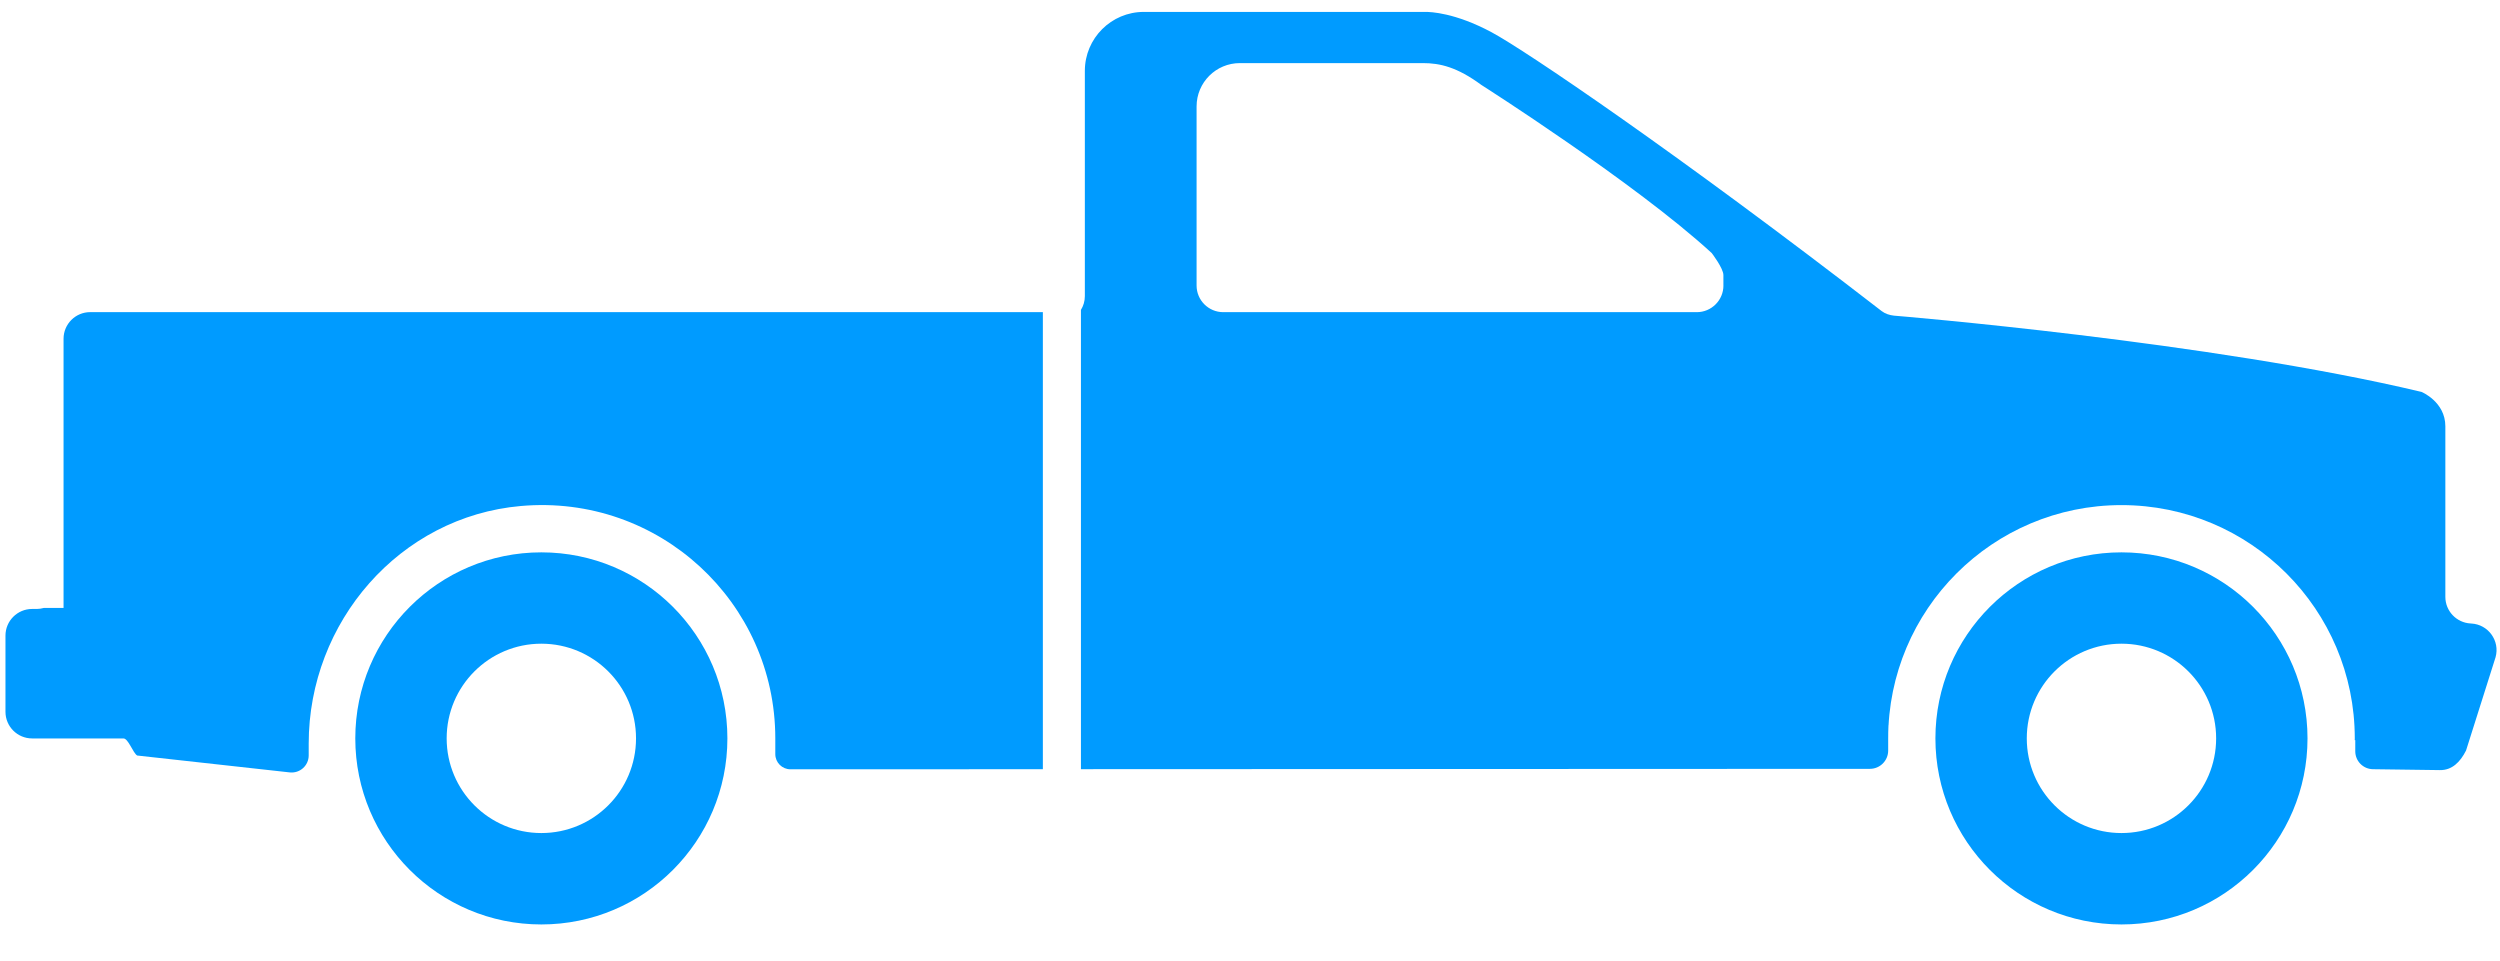 <?xml version="1.0" encoding="utf-8"?>
<!-- Generator: Adobe Illustrator 17.0.0, SVG Export Plug-In . SVG Version: 6.00 Build 0)  -->
<!DOCTYPE svg PUBLIC "-//W3C//DTD SVG 1.1//EN" "http://www.w3.org/Graphics/SVG/1.1/DTD/svg11.dtd">
<svg version="1.1" id="Layer_1" xmlns="http://www.w3.org/2000/svg" xmlns:xlink="http://www.w3.org/1999/xlink" x="0px" y="0px"
	 width="83.122px" height="31.956px" viewBox="0 0 83.122 31.956" enable-background="new 0 0 83.122 31.956" xml:space="preserve">
<g>
	<path fill="#009BFF" d="M70.536,18.365c-3.416,0-6.186,2.77-6.186,6.186c0,3.416,2.77,6.186,6.186,6.186
		c3.417,0,6.186-2.77,6.186-6.186C76.722,21.134,73.953,18.365,70.536,18.365z M70.536,27.698c-1.738,0-3.148-1.409-3.148-3.148
		c0-1.738,1.409-3.148,3.148-3.148c1.738,0,3.148,1.409,3.148,3.148C73.684,26.289,72.275,27.698,70.536,27.698z"/>
	<path fill="#009BFF" d="M17.999,18.365c-3.416,0-6.186,2.77-6.186,6.186c0,3.416,2.77,6.186,6.186,6.186
		c3.417,0,6.186-2.77,6.186-6.186C24.185,21.134,21.416,18.365,17.999,18.365z M17.999,27.698c-1.738,0-3.148-1.409-3.148-3.148
		c0-1.738,1.409-3.148,3.148-3.148c1.738,0,3.148,1.409,3.148,3.148C21.147,26.289,19.738,27.698,17.999,27.698z"/>
	<path fill="#009BFF" d="M34.674,10.378H2.999c-0.489,0-0.886,0.397-0.886,0.886v8.604v0v0.346h-0.66
		c-0.072,0.019-0.147,0.033-0.226,0.033H1.068c-0.489,0-0.886,0.397-0.886,0.886v2.533c0,0.489,0.397,0.886,0.886,0.886h3.037
		c0.16,0,0.318,0.485,0.456,0.568l5.077,0.562c0.335,0.034,0.626-0.228,0.626-0.565v-0.392c0-4.044,3.024-7.546,7.052-7.901
		c4.601-0.406,8.462,3.209,8.462,7.726v0.524c0,0.278,0.226,0.504,0.504,0.504l8.392-0.003V10.378z"/>
	<path fill="#009BFF" d="M82.166,20.731l-0.019-0.001c-0.471-0.024-0.842-0.413-0.842-0.885v-5.671c0-0.818-0.792-1.143-0.792-1.143
		c-6.997-1.672-17.54-2.536-17.54-2.536c-0.147-0.016-0.293-0.062-0.41-0.152C55.752,5.08,50.7,1.664,49.591,1.071
		c-1.224-0.654-2.033-0.675-2.194-0.675h-9.366c-1.083,0-1.961,0.878-1.961,1.961v7.491c0,0.168-0.049,0.323-0.13,0.456v15.27
		l26.232-0.011c0.336,0,0.608-0.272,0.608-0.608v-0.853h0.002c0-0.019-0.002,0.468-0.002,0.449c0-4.284,3.473-7.757,7.757-7.757
		c4.284,0,7.757,3.473,7.757,7.757c0,0.019-0.002,0.038-0.002,0.057h0.018v0.371c0,0.325,0.26,0.59,0.585,0.596l2.229,0.03
		c0.404,0.007,0.677-0.27,0.869-0.651l0.982-3.103C83.126,21.305,82.731,20.76,82.166,20.731z M57.302,9.493
		c0,0.489-0.397,0.886-0.886,0.886H40.671c-0.489,0-0.886-0.397-0.886-0.886V3.538c0-0.796,0.645-1.44,1.44-1.44h6.086
		c0.57,0,1.139,0.134,1.941,0.725c0,0,5.12,3.259,7.661,5.591c0,0,0.389,0.507,0.388,0.733V9.493z"/>
</g>
</svg>
